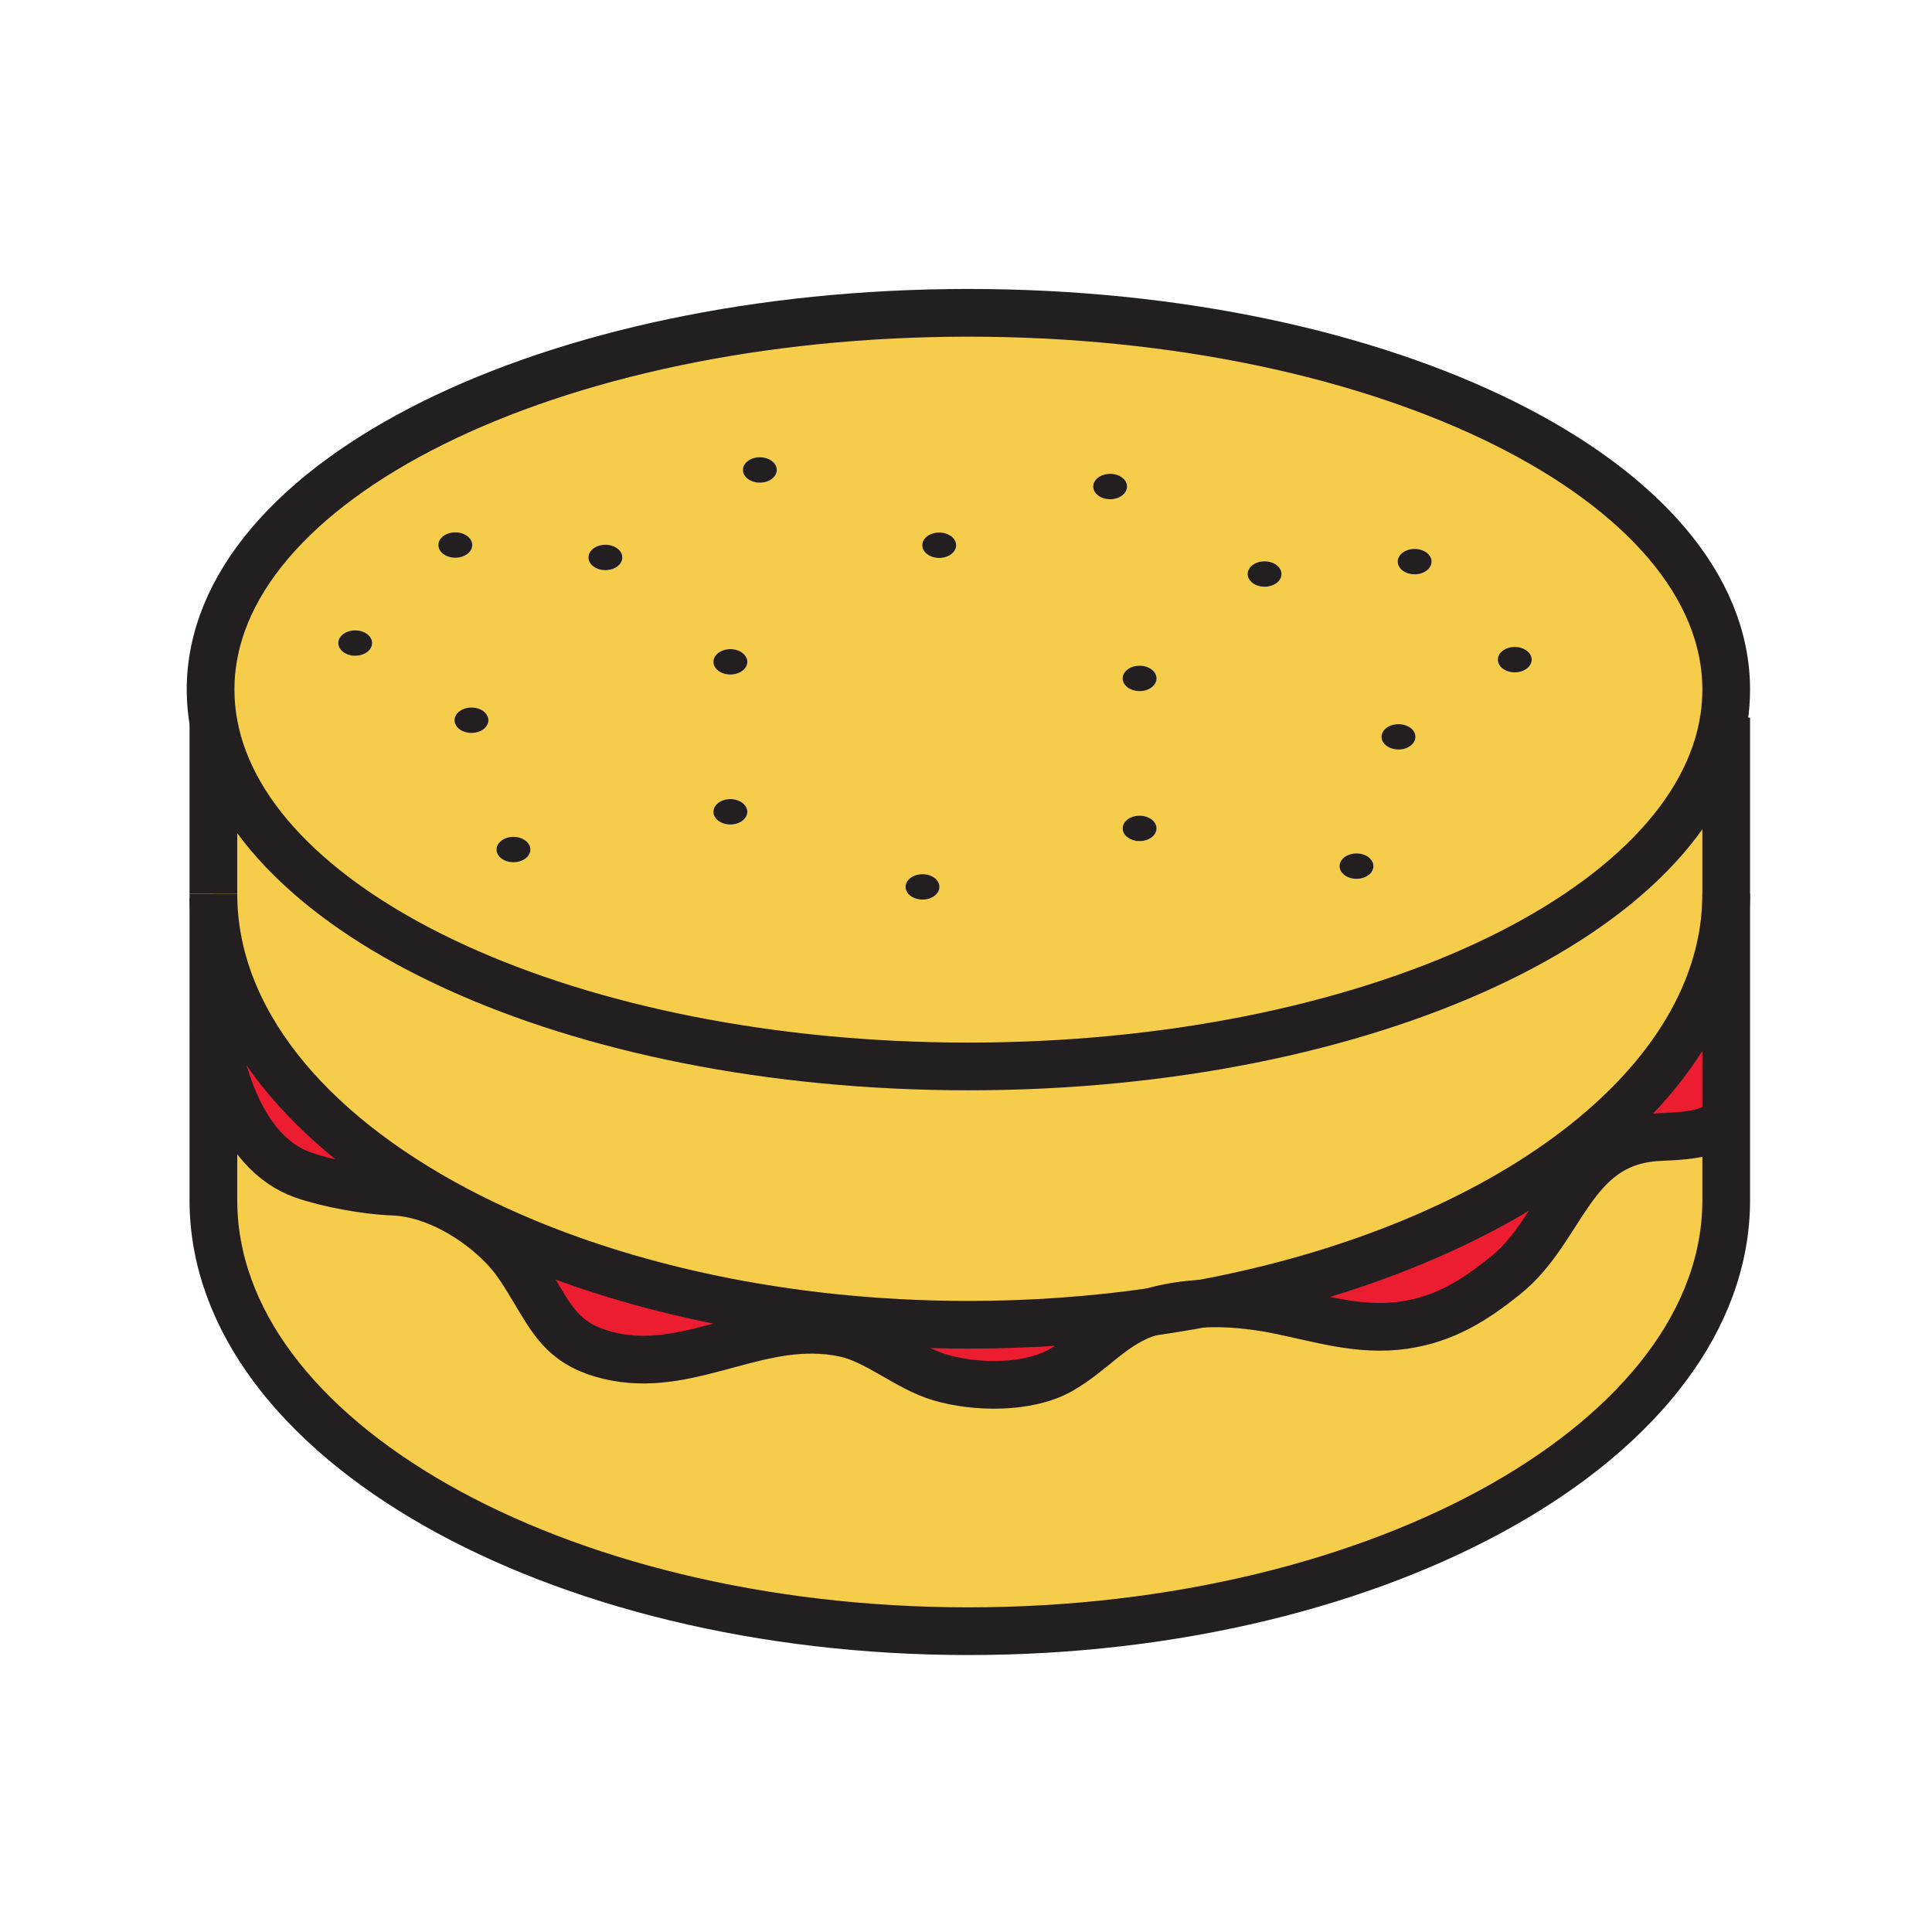 <svg enable-background="new 0 0 850.394 850.394" height="850.394" viewBox="0 0 850.394 850.394" width="850.394" xmlns="http://www.w3.org/2000/svg"><path d="m93.93 393.42c0 54.85 41.15 104.25 106.49 138.88l-.16.3c-8.66-4.67-18.11-7.79-27.34-8.1-11.41-.38-28.75-3.52-39.54-7.33-28.44-10.06-36.76-48.689-39.45-66.1v-55.93z" fill="#ed1d31"/><path d="m234.4 566.71c-4.21-6.979-7.65-12.67-13.18-18.31-5.81-5.94-13.06-11.521-20.96-15.801l.16-.3c45.18 23.95 101.92 40.83 164.62 47.57l-.61 5.81c-35.21-3.55-64.61 20.49-99.55 10.181-17.07-5.04-21.92-14.98-30.48-29.15z" fill="#ed1d31"/><path d="m506.63 577.48c-.1.02-.2.05-.3.079-16.12 4.65-25.53 17.771-39.76 25.71-14.181 7.931-37.19 7.681-52.96 2.98-14.37-4.28-27.57-16.37-41.71-19.4-2.52-.54-5.01-.92-7.47-1.17l.61-5.81c19.86 2.13 40.33 3.25 61.21 3.25 27.64.001 54.58-1.959 80.38-5.639z" fill="#ed1d31"/><path d="m759.81 393.42v97.11h-.31c-2.62 10.14-22.95 9.43-31.21 10.1-37.07 3.021-40.45 40.41-65.45 60.61-13.8 11.16-26.91 19.42-44.939 22.04-19.41 2.81-37.271-3.05-55.351-6.67-11.08-2.23-22.39-3.38-33.7-2.78 133.05-24.75 230.96-96.16 230.96-180.41z" fill="#ed1d31"/><path d="m759.81 490.53v37.76c0 104.77-151.43 189.7-333.56 189.7s-332.32-84.93-332.32-189.7v-77.22c2.69 17.41 11.01 56.04 39.45 66.1 10.79 3.811 28.13 6.95 39.54 7.33 9.23.31 18.68 3.43 27.34 8.1 7.9 4.28 15.15 9.86 20.96 15.801 5.53 5.64 8.97 11.33 13.18 18.31 8.56 14.17 13.41 24.11 30.48 29.15 34.94 10.31 64.34-13.73 99.55-10.181 2.46.25 4.95.63 7.47 1.17 14.14 3.03 27.34 15.12 41.71 19.4 15.77 4.7 38.78 4.95 52.96-2.98 14.229-7.939 23.64-21.06 39.76-25.71.1-.029.2-.06.3-.079 7.51-1.07 14.92-2.29 22.22-3.65 11.311-.6 22.62.55 33.7 2.78 18.08 3.62 35.94 9.479 55.351 6.67 18.029-2.62 31.14-10.88 44.939-22.04 25-20.2 28.38-57.59 65.45-60.61 8.26-.67 28.59.04 31.21-10.1h.31z" fill="#f6cc4b"/><path d="m759.81 315.86v77.56c0 84.25-97.909 155.66-230.96 180.41-7.42.39-14.85 1.54-22.22 3.65-25.8 3.68-52.74 5.64-80.38 5.64-20.88 0-41.35-1.12-61.21-3.25-62.7-6.74-119.44-23.62-164.62-47.57-65.34-34.63-106.49-84.03-106.49-138.88v-74.58l.16-.03c15.49 84.45 158.29 150.6 332.16 150.6 175.97 0 320.12-67.76 332.67-153.67z" fill="#f6cc4b"/><path d="m759.81 303.55c0 4.1-.3 8.17-.89 12.19-12.55 85.91-156.7 153.67-332.67 153.67-173.87 0-316.67-66.15-332.16-150.6-.93-5.02-1.4-10.11-1.4-15.26 0-91.61 149.34-165.86 333.56-165.86s333.56 74.25 333.56 165.86zm-85.61-13.2c0-3.09-3.34-5.59-7.46-5.59-4.13 0-7.46 2.5-7.46 5.59s3.33 5.6 7.46 5.6c4.12 0 7.46-2.51 7.46-5.6zm-44.07-43.15c0-3.08-3.34-5.59-7.46-5.59s-7.46 2.51-7.46 5.59c0 3.09 3.34 5.6 7.46 5.6s7.46-2.51 7.46-5.6zm-7.11 77.12c0-3.09-3.34-5.59-7.46-5.59-4.13 0-7.46 2.5-7.46 5.59s3.33 5.59 7.46 5.59c4.12 0 7.46-2.5 7.46-5.59zm-18.48 56.92c0-3.09-3.34-5.6-7.46-5.6s-7.46 2.51-7.46 5.6 3.34 5.59 7.46 5.59 7.46-2.5 7.46-5.59zm-40.47-128.57c0-3.09-3.33-5.6-7.46-5.6-4.12 0-7.45 2.51-7.45 5.6s3.33 5.59 7.45 5.59c4.13 0 7.46-2.5 7.46-5.59zm-55.01 45.94c0-3.08-3.329-5.59-7.46-5.59-4.119 0-7.46 2.51-7.46 5.59 0 3.09 3.341 5.6 7.46 5.6 4.13 0 7.46-2.51 7.46-5.6zm0 66.02c0-3.09-3.329-5.6-7.46-5.6-4.119 0-7.46 2.51-7.46 5.6s3.341 5.59 7.46 5.59c4.13 0 7.46-2.5 7.46-5.59zm-12.97-150.48c0-3.08-3.33-5.59-7.46-5.59-4.12 0-7.45 2.51-7.45 5.59 0 3.09 3.33 5.6 7.45 5.6 4.13 0 7.46-2.51 7.46-5.6zm-75.23 25.84c0-3.09-3.34-5.6-7.46-5.6-4.13 0-7.46 2.51-7.46 5.6s3.33 5.59 7.46 5.59c4.12 0 7.46-2.5 7.46-5.59zm-7.35 150.39c0-3.09-3.33-5.6-7.46-5.6-4.12 0-7.46 2.51-7.46 5.6 0 3.08 3.34 5.59 7.46 5.59 4.13 0 7.46-2.51 7.46-5.59zm-71.61-183.53c0-3.09-3.33-5.59-7.46-5.59-4.12 0-7.45 2.5-7.45 5.59s3.33 5.6 7.45 5.6c4.13 0 7.46-2.51 7.46-5.6zm-12.96 84.46c0-3.08-3.34-5.59-7.46-5.59-4.13 0-7.46 2.51-7.46 5.59 0 3.09 3.33 5.6 7.46 5.6 4.12 0 7.46-2.51 7.46-5.6zm0 66.02c0-3.09-3.34-5.6-7.46-5.6-4.13 0-7.46 2.51-7.46 5.6 0 3.08 3.33 5.59 7.46 5.59 4.12 0 7.46-2.51 7.46-5.59zm-55.02-111.96c0-3.09-3.33-5.6-7.45-5.6-4.13 0-7.46 2.51-7.46 5.6 0 3.08 3.33 5.59 7.46 5.59 4.12 0 7.45-2.51 7.45-5.59zm-40.46 128.57c0-3.09-3.34-5.6-7.46-5.6s-7.46 2.51-7.46 5.6 3.34 5.59 7.46 5.59 7.46-2.5 7.46-5.59zm-18.48-56.92c0-3.09-3.33-5.6-7.46-5.6-4.12 0-7.46 2.51-7.46 5.6s3.34 5.59 7.46 5.59c4.13 0 7.46-2.5 7.46-5.59zm-7.11-77.12c0-3.09-3.34-5.59-7.46-5.59-4.13 0-7.46 2.5-7.46 5.59s3.33 5.6 7.46 5.6c4.12 0 7.46-2.51 7.46-5.6zm-44.07 43.15c0-3.09-3.33-5.59-7.46-5.59-4.12 0-7.46 2.5-7.46 5.59s3.34 5.59 7.46 5.59c4.13 0 7.46-2.5 7.46-5.59z" fill="#f6cc4b"/><g fill="#231f20"><path d="m666.74 284.76c4.12 0 7.46 2.5 7.46 5.59s-3.34 5.6-7.46 5.6c-4.13 0-7.46-2.51-7.46-5.6s3.33-5.59 7.46-5.59z"/><path d="m622.67 241.61c4.12 0 7.46 2.51 7.46 5.59 0 3.09-3.34 5.6-7.46 5.6s-7.46-2.51-7.46-5.6c0-3.08 3.34-5.59 7.46-5.59z"/><path d="m615.56 318.73c4.12 0 7.46 2.5 7.46 5.59s-3.34 5.59-7.46 5.59c-4.13 0-7.46-2.5-7.46-5.59s3.33-5.59 7.46-5.59z"/><path d="m597.08 375.64c4.12 0 7.46 2.51 7.46 5.6s-3.34 5.59-7.46 5.59-7.46-2.5-7.46-5.59 3.34-5.6 7.46-5.6z"/><path d="m556.61 247.07c4.13 0 7.46 2.51 7.46 5.6s-3.33 5.59-7.46 5.59c-4.12 0-7.45-2.5-7.45-5.59s3.33-5.6 7.45-5.6z"/><path d="m501.6 293.02c4.131 0 7.46 2.51 7.46 5.59 0 3.09-3.329 5.6-7.46 5.6-4.119 0-7.46-2.51-7.46-5.6 0-3.08 3.34-5.59 7.46-5.59z"/><path d="m501.6 359.03c4.131 0 7.46 2.51 7.46 5.6s-3.329 5.59-7.46 5.59c-4.119 0-7.46-2.5-7.46-5.59s3.34-5.6 7.46-5.6z"/><path d="m488.63 208.56c4.13 0 7.46 2.51 7.46 5.59 0 3.09-3.33 5.6-7.46 5.6-4.12 0-7.45-2.51-7.45-5.6 0-3.08 3.33-5.59 7.45-5.59z"/><path d="m413.4 234.39c4.12 0 7.46 2.51 7.46 5.6s-3.34 5.59-7.46 5.59c-4.13 0-7.46-2.5-7.46-5.59s3.33-5.6 7.46-5.6z"/><path d="m406.05 384.78c4.13 0 7.46 2.51 7.46 5.6 0 3.08-3.33 5.59-7.46 5.59-4.12 0-7.46-2.51-7.46-5.59 0-3.09 3.34-5.6 7.46-5.6z"/><path d="m334.44 201.26c4.13 0 7.46 2.5 7.46 5.59s-3.33 5.6-7.46 5.6c-4.12 0-7.45-2.51-7.45-5.6s3.33-5.59 7.45-5.59z"/><path d="m321.48 285.72c4.12 0 7.46 2.51 7.46 5.59 0 3.09-3.34 5.6-7.46 5.6-4.13 0-7.46-2.51-7.46-5.6 0-3.08 3.33-5.59 7.46-5.59z"/><path d="m321.48 351.73c4.12 0 7.46 2.51 7.46 5.6 0 3.08-3.34 5.59-7.46 5.59-4.13 0-7.46-2.51-7.46-5.59 0-3.09 3.33-5.6 7.46-5.6z"/><path d="m266.47 239.77c4.12 0 7.45 2.51 7.45 5.6 0 3.08-3.33 5.59-7.45 5.59-4.13 0-7.46-2.51-7.46-5.59 0-3.09 3.33-5.6 7.46-5.6z"/><path d="m226 368.34c4.12 0 7.46 2.51 7.46 5.6s-3.34 5.59-7.46 5.59-7.46-2.5-7.46-5.59 3.34-5.6 7.46-5.6z"/><path d="m207.52 311.42c4.13 0 7.46 2.51 7.46 5.6s-3.33 5.59-7.46 5.59c-4.12 0-7.46-2.5-7.46-5.59s3.34-5.6 7.46-5.6z"/><path d="m200.41 234.31c4.12 0 7.46 2.5 7.46 5.59s-3.34 5.6-7.46 5.6c-4.13 0-7.46-2.51-7.46-5.6s3.33-5.59 7.46-5.59z"/><path d="m156.34 277.46c4.13 0 7.46 2.5 7.46 5.59s-3.33 5.59-7.46 5.59c-4.12 0-7.46-2.5-7.46-5.59s3.34-5.59 7.46-5.59z"/></g><path d="m93.93 395.14v55.93 78.93-1.71c0 104.77 150.19 189.7 332.32 189.7s333.56-84.931 333.56-189.7v-37.76-97.11-77.56" fill="none" stroke="#231f20" stroke-width="21"/><path d="m93.93 318.84v74.58" fill="none" stroke="#231f20" stroke-width="21"/><path d="m93.93 395.14v-1.72c0 54.85 41.15 104.25 106.49 138.88 45.18 23.95 101.92 40.83 164.62 47.57 19.86 2.13 40.33 3.25 61.21 3.25 27.64 0 54.58-1.96 80.38-5.64 7.51-1.07 14.92-2.29 22.22-3.65 133.051-24.75 230.96-96.16 230.96-180.41" fill="none" stroke="#231f20" stroke-width="21"/><path d="m94.09 318.81c-.93-5.02-1.4-10.11-1.4-15.26 0-91.61 149.34-165.86 333.56-165.86s333.56 74.25 333.56 165.86c0 4.1-.3 8.17-.89 12.19-12.55 85.91-156.7 153.67-332.67 153.67-173.87 0-316.67-66.15-332.16-150.6z" fill="none" stroke="#231f20" stroke-width="21"/><path d="m93.93 451.07c2.69 17.41 11.01 56.04 39.45 66.1 10.79 3.811 28.13 6.95 39.54 7.33 9.23.31 18.68 3.43 27.34 8.1 7.9 4.28 15.15 9.86 20.96 15.801 5.53 5.64 8.97 11.33 13.18 18.31 8.56 14.17 13.41 24.11 30.48 29.15 34.94 10.31 64.34-13.73 99.55-10.181 2.46.25 4.95.63 7.47 1.17 14.14 3.03 27.34 15.12 41.71 19.4 15.77 4.7 38.78 4.95 52.96-2.98 14.229-7.939 23.64-21.06 39.76-25.71.1-.029.2-.06.3-.079 7.37-2.11 14.8-3.261 22.22-3.65 11.311-.6 22.62.55 33.7 2.78 18.08 3.62 35.94 9.479 55.351 6.67 18.029-2.62 31.14-10.88 44.939-22.04 25-20.2 28.38-57.59 65.45-60.61 8.26-.67 28.59.04 31.21-10.1" fill="none" stroke="#231f20" stroke-width="21"/><path d="m0 0h850.394v850.394h-850.394z" fill="none"/></svg>